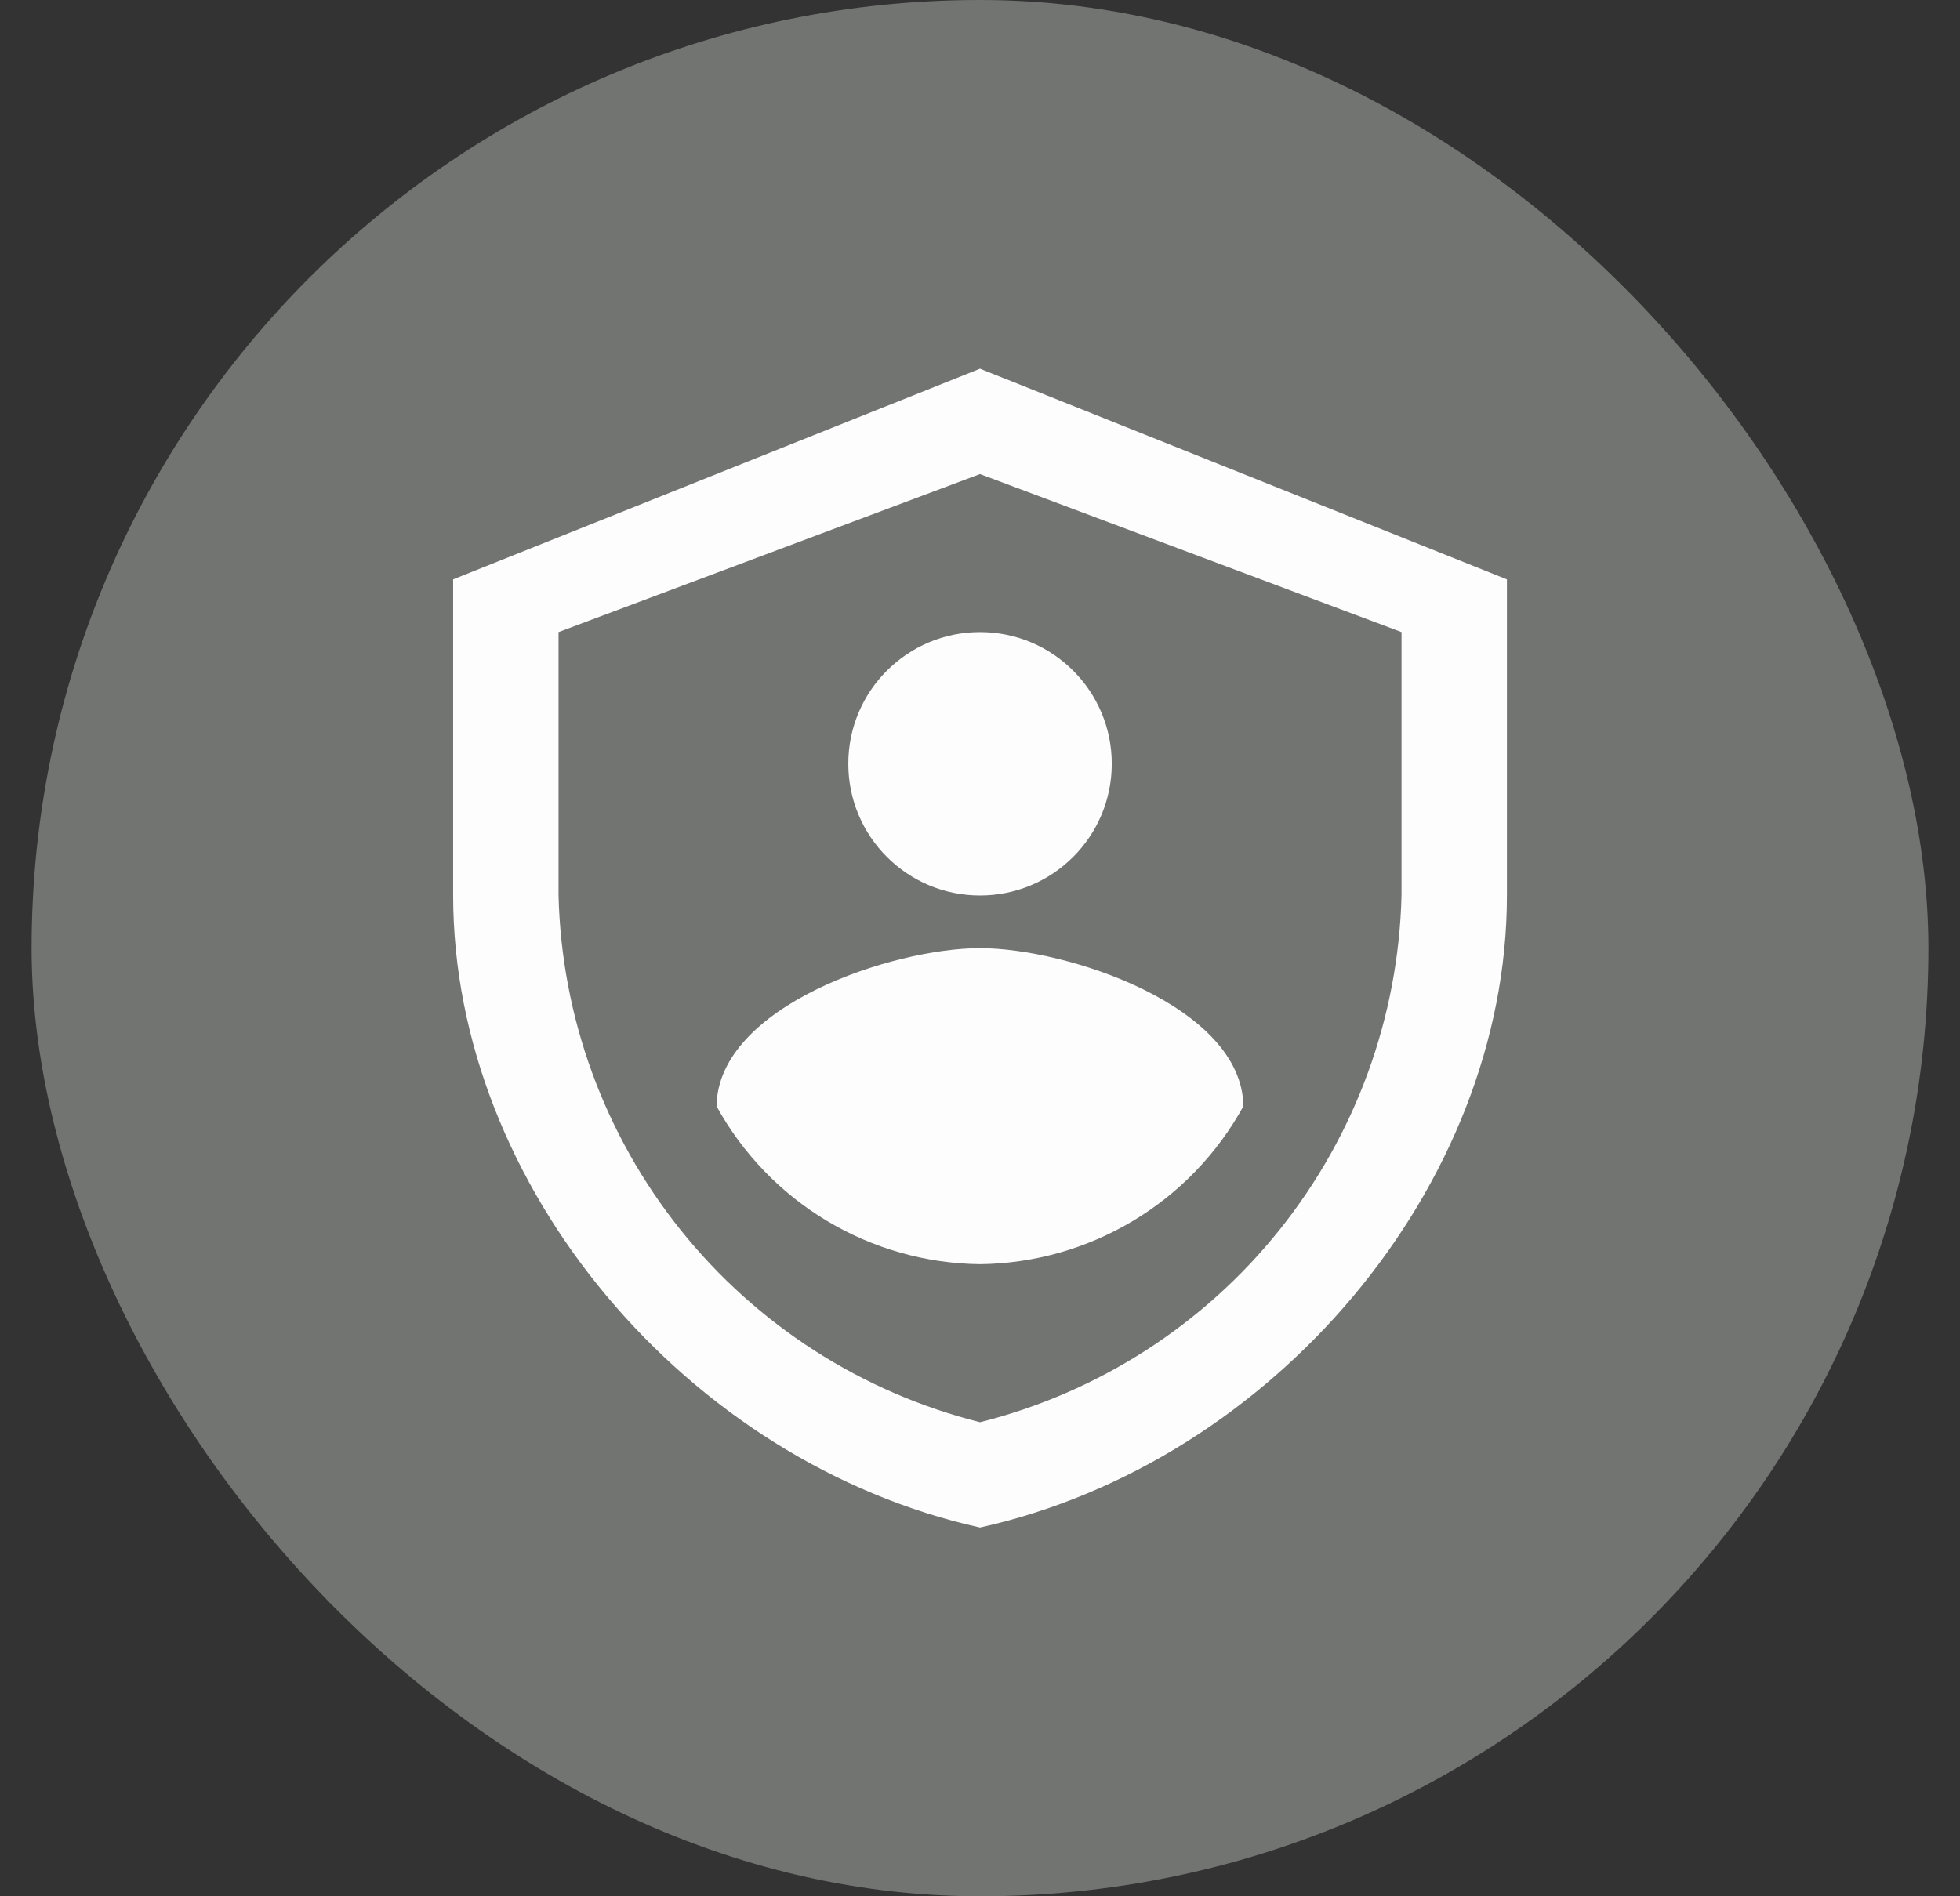 <svg width="31" height="30" viewBox="0 0 31 30" fill="none" xmlns="http://www.w3.org/2000/svg">
<rect x="0" y="0" width="31" height="30" fill="#333333" stroke="none"/>
<rect x="0.5" width="30" height="30" rx="15" fill="#727472"/>
<path d="M15.5 24.166C10.87 23.137 7.167 18.768 7.167 14.166V9.166L15.5 5.833L23.834 9.166V14.166C23.834 18.77 20.131 23.137 15.5 24.166ZM8.834 10V14.166C8.881 16.093 9.559 17.951 10.763 19.456C11.967 20.961 13.631 22.03 15.5 22.5C17.37 22.03 19.034 20.961 20.238 19.456C21.442 17.951 22.119 16.093 22.167 14.166V10L15.5 7.5L8.834 10Z" fill="#FDFDFD"/>
<path d="M15.5 14.167C16.651 14.167 17.584 13.234 17.584 12.083C17.584 10.933 16.651 10 15.5 10C14.35 10 13.417 10.933 13.417 12.083C13.417 13.234 14.35 14.167 15.5 14.167Z" fill="#FDFDFD"/>
<path d="M11.333 17.5C11.744 18.249 12.346 18.875 13.078 19.314C13.81 19.753 14.646 19.99 15.5 20C16.353 19.99 17.189 19.753 17.921 19.314C18.654 18.875 19.256 18.249 19.666 17.5C19.645 15.92 16.881 15 15.5 15C14.111 15 11.354 15.92 11.333 17.5Z" fill="#FDFDFD"/>
</svg>
